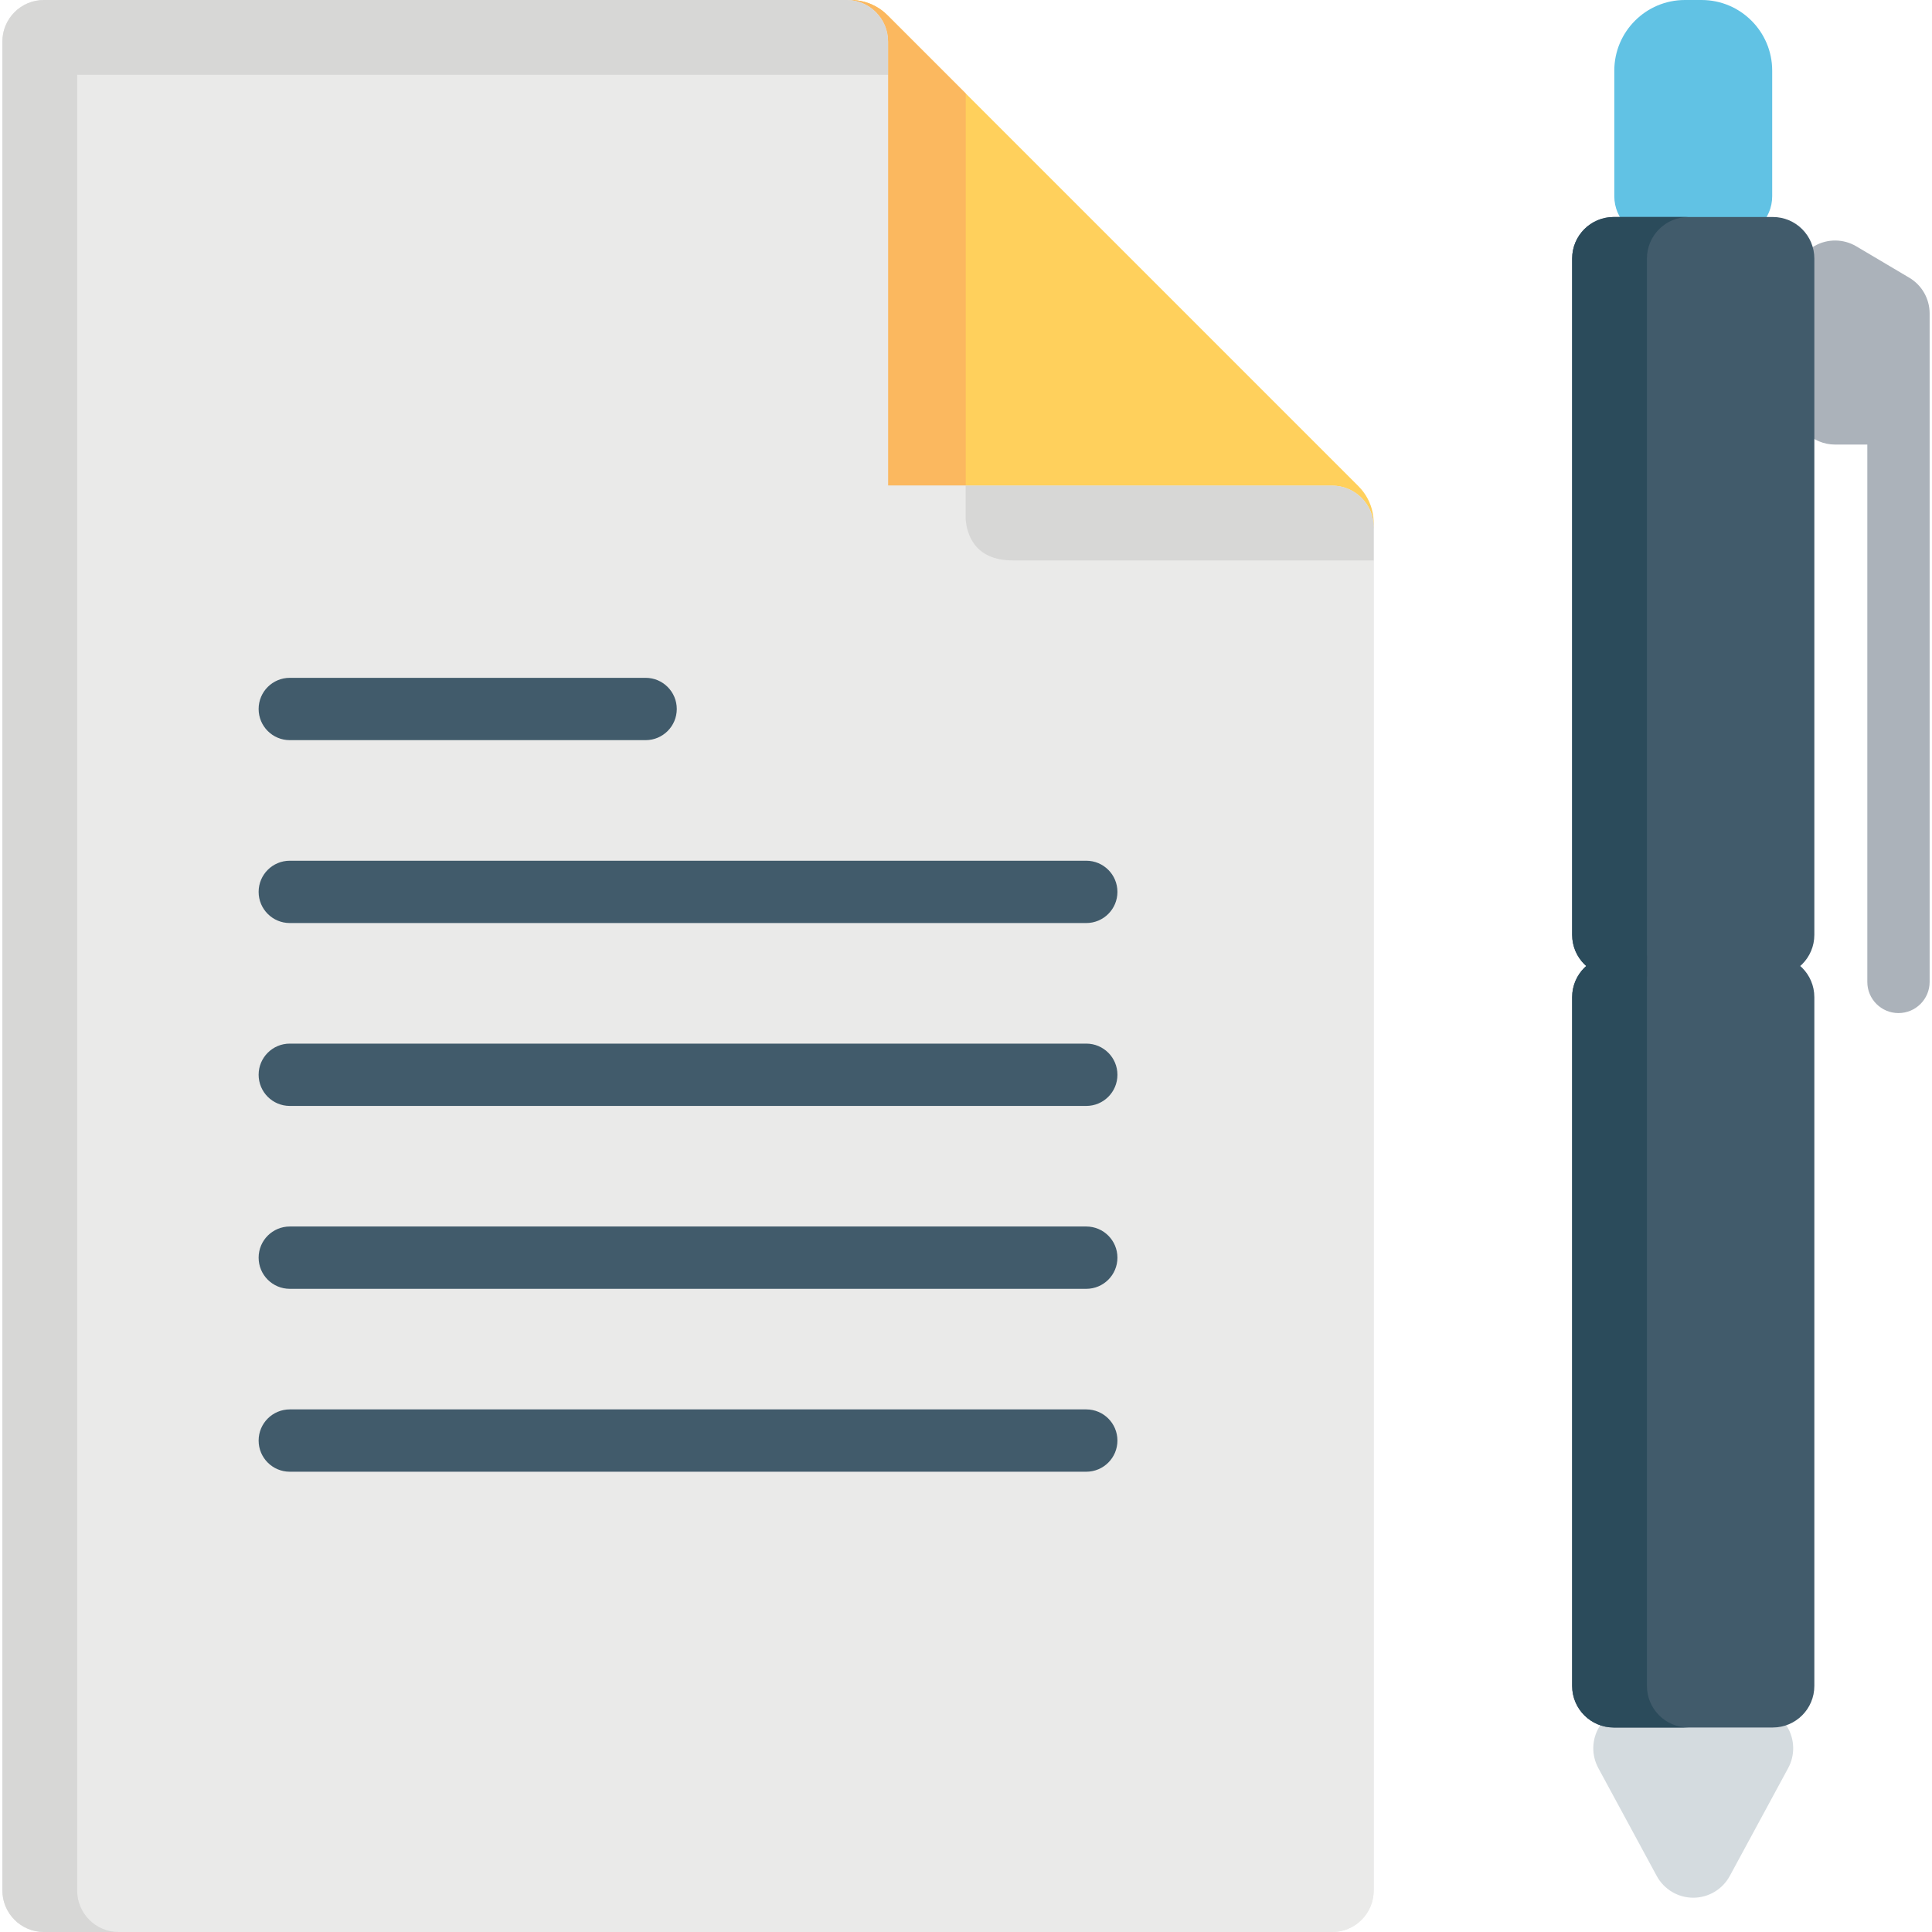 <?xml version="1.0" encoding="iso-8859-1"?>
<!-- Generator: Adobe Illustrator 19.0.0, SVG Export Plug-In . SVG Version: 6.00 Build 0)  -->
<svg xmlns="http://www.w3.org/2000/svg" xmlns:xlink="http://www.w3.org/1999/xlink" version="1.1" id="Layer_1" x="0px" y="0px" viewBox="0 0 512 512" style="enable-background:new 0 0 512 512;" xml:space="preserve">
<path style="fill:#D4DBDF;" d="M473.665,457.673c-1.986-3.333-5.579-5.374-9.459-5.374H433.25c-3.879,0-7.473,2.04-9.459,5.374  c-1.986,3.333-2.071,7.466-0.224,10.878l15.48,28.592c1.922,3.554,5.641,5.77,9.682,5.77c4.042,0,7.759-2.215,9.683-5.77  l15.478-28.592C475.736,465.139,475.651,461.007,473.665,457.673z"/>
<path style="fill:#415B6B;" d="M469.808,253.247h-42.161c-6.08,0-11.011,4.931-11.011,11.011v182.535  c0,6.079,4.931,11.011,11.011,11.011h42.161c6.081,0,11.011-4.932,11.011-11.011V264.258  C480.819,258.178,475.89,253.247,469.808,253.247z"/>
<path style="fill:#61C2E4;" d="M450.943,0h-4.432c-10.313,0-18.703,8.391-18.703,18.705V52c0,6.08,4.93,11.011,11.011,11.011h19.819  c6.08,0,11.011-4.931,11.011-11.011V18.705C469.649,8.391,461.257,0,450.943,0z"/>
<path style="fill:#FFD05C;" d="M360.036,128.885L235.159,4.006c-3.914-3.911-9.797-5.078-14.911-2.965  c-5.111,2.117-8.445,7.106-8.445,12.639v124.88c0,7.554,6.126,13.681,13.681,13.681h124.88c5.532,0,10.522-3.332,12.639-8.445  C365.118,138.682,363.948,132.798,360.036,128.885z"/>
<path style="fill:#FBB85F;" d="M255.924,138.559V24.772L235.159,4.006c-3.914-3.911-9.797-5.078-14.911-2.965  c-5.111,2.117-8.445,7.106-8.445,12.639v124.88c0,7.554,6.126,13.681,13.681,13.681h44.122  C262.052,152.24,255.924,146.114,255.924,138.559z"/>
<path id="SVGCleanerId_0" style="fill:#EAEAE9;" d="M353.031,128.701h-117.69V11.011c0-6.08-4.931-11.011-11.011-11.011H11.638  C5.557,0,0.628,4.931,0.628,11.011v489.979c0,6.079,4.93,11.011,11.011,11.011h341.394c6.081,0,11.011-4.932,11.011-11.011V139.712  C364.042,133.631,359.112,128.701,353.031,128.701z"/>
<g>
	<path id="SVGCleanerId_0_1_" style="fill:#EAEAE9;" d="M353.031,128.701h-117.69V11.011c0-6.08-4.931-11.011-11.011-11.011H11.638   C5.557,0,0.628,4.931,0.628,11.011v489.979c0,6.079,4.93,11.011,11.011,11.011h341.394c6.081,0,11.011-4.932,11.011-11.011V139.712   C364.042,133.631,359.112,128.701,353.031,128.701z"/>
</g>
<path style="fill:#ABB2BA;" d="M505.974,73.594l-14.035-8.316c-3.405-2.016-7.628-2.052-11.065-0.094  c-3.436,1.959-5.56,5.611-5.56,9.566v32.055c0,6.08,4.932,11.011,11.011,11.011h8.532v142.403c0,4.561,3.696,8.257,8.258,8.257  c4.561,0,8.258-3.696,8.258-8.257V106.804V94.08V83.066C511.372,79.177,509.321,75.577,505.974,73.594z"/>
<g>
	<path style="fill:#415B6B;" d="M171.094,196.147H76.797c-4.562,0-8.258-3.696-8.258-8.258s3.696-8.258,8.258-8.258h94.298   c4.562,0,8.258,3.696,8.258,8.258C179.352,192.449,175.656,196.147,171.094,196.147z"/>
	<path style="fill:#415B6B;" d="M287.874,244.615H76.797c-4.562,0-8.258-3.696-8.258-8.258s3.696-8.258,8.258-8.258h211.077   c4.561,0,8.258,3.696,8.258,8.258C296.132,240.919,292.433,244.615,287.874,244.615z"/>
	<path style="fill:#415B6B;" d="M287.874,293.084H76.797c-4.562,0-8.258-3.696-8.258-8.258s3.696-8.258,8.258-8.258h211.077   c4.561,0,8.258,3.696,8.258,8.258C296.132,289.387,292.433,293.084,287.874,293.084z"/>
	<path style="fill:#415B6B;" d="M287.874,341.552H76.797c-4.562,0-8.258-3.696-8.258-8.258c0-4.561,3.696-8.258,8.258-8.258h211.077   c4.561,0,8.258,3.697,8.258,8.258C296.132,337.856,292.433,341.552,287.874,341.552z"/>
	<path style="fill:#415B6B;" d="M287.874,390.022H76.797c-4.562,0-8.258-3.696-8.258-8.258c0-4.562,3.696-8.258,8.258-8.258h211.077   c4.561,0,8.258,3.696,8.258,8.258C296.132,386.324,292.433,390.022,287.874,390.022z"/>
	<path style="fill:#415B6B;" d="M469.808,57.507h-42.161c-6.08,0-11.011,4.93-11.011,11.011v179.224   c0,6.08,4.931,11.011,11.011,11.011h42.161c6.081,0,11.011-4.931,11.011-11.011V68.518   C480.819,62.436,475.89,57.507,469.808,57.507z"/>
</g>
<g>
	<path style="opacity:0.1;fill:#30302F;enable-background:new    ;" d="M353.031,128.701h-97.123v8.826   c0.27,3.715,2.123,10.99,12.509,10.99h95.624v-8.805C364.042,133.631,359.112,128.701,353.031,128.701z"/>
	<path style="opacity:0.1;fill:#30302F;enable-background:new    ;" d="M20.447,500.989V19.819h185.302h18.582h11.011v-8.809   c0-6.08-4.931-11.011-11.011-11.011H31.458H11.638C5.557,0,0.628,4.931,0.628,11.011v19.818v470.159   c0,6.079,4.93,11.011,11.011,11.011h19.819C25.376,512,20.447,507.068,20.447,500.989z"/>
</g>
<g>
	<path style="fill:#2B4B5B;" d="M436.456,446.793V290.74v-26.482v-11.011h-8.81c-6.08,0-11.011,4.931-11.011,11.011v182.535   c0,6.079,4.931,11.011,11.011,11.011h19.82C441.388,457.804,436.456,452.873,436.456,446.793z"/>
	<path style="fill:#2B4B5B;" d="M436.456,247.742v-23.617V68.518c0-6.081,4.932-11.011,11.011-11.011h-19.82   c-6.08,0-11.011,4.93-11.011,11.011v179.224c0,6.08,4.931,11.011,11.011,11.011h8.81L436.456,247.742L436.456,247.742z"/>
</g>
<g>
</g>
<g>
</g>
<g>
</g>
<g>
</g>
<g>
</g>
<g>
</g>
<g>
</g>
<g>
</g>
<g>
</g>
<g>
</g>
<g>
</g>
<g>
</g>
<g>
</g>
<g>
</g>
<g>
</g>
</svg>

